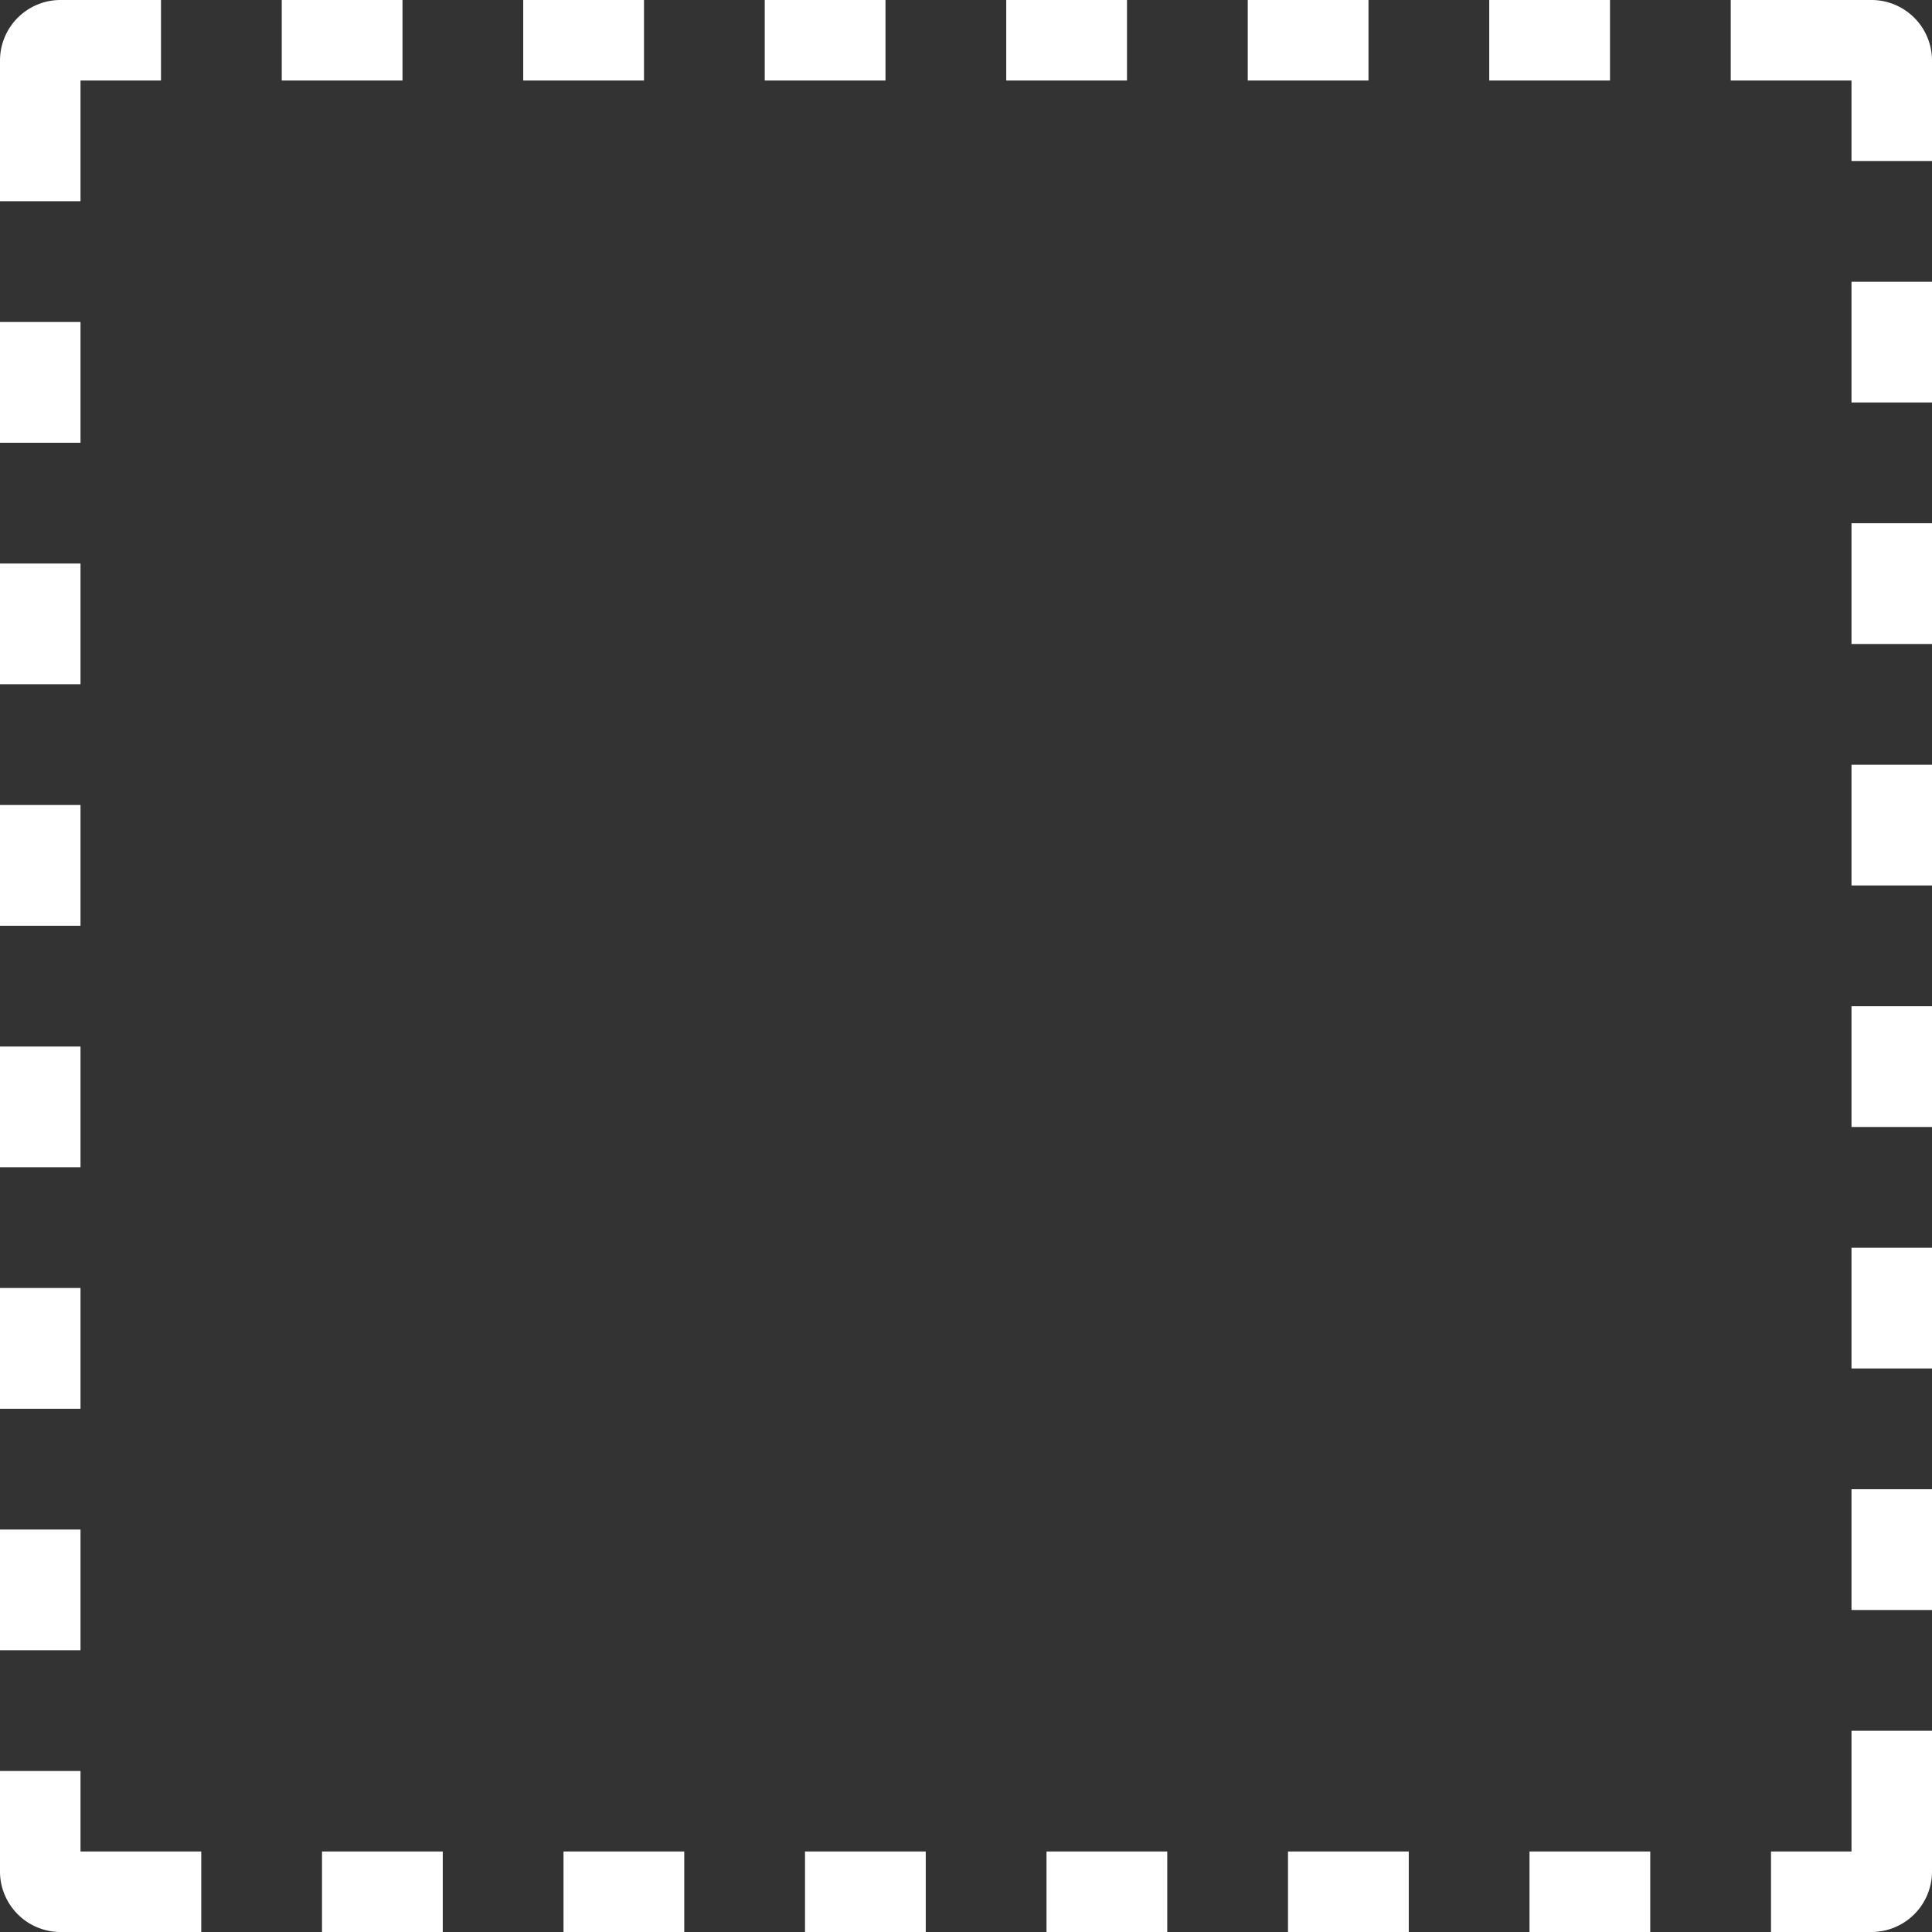 <svg xmlns="http://www.w3.org/2000/svg" width="88" height="88" viewBox="0 0 88 88">
    <rect x="0" y="0" width="88" height="88" fill="#333333" stroke="none"/>
    <g fill="none" fill-rule="evenodd">
        <path fill="none" d="M0 0h88v88H0z"/>
        <path fill="#FFFFFF" fill-rule="nonzero" d="M3.667 9.167H0V2.75A2.758 2.758 0 0 1 2.75 0h4.583v3.667H3.667v5.5zm75.166-5.5V0h6.417A2.758 2.758 0 0 1 88 2.75v4.583h-3.667V3.667h-5.5zM12.833 0h5.5v3.667h-5.5V0zm11 0h5.5v3.667h-5.5V0zm11 0h5.5v3.667h-5.5V0zm11 0h5.5v3.667h-5.5V0zm11 0h5.5v3.667h-5.5V0zm11 0h5.5v3.667h-5.5V0zm16.5 12.833H88v5.5h-3.667v-5.5zm0 11H88v5.5h-3.667v-5.5zm0 11H88v5.5h-3.667v-5.5zm0 11H88v5.5h-3.667v-5.5zm0 11H88v5.5h-3.667v-5.5zm0 11H88v5.5h-3.667v-5.5zM0 69.667h3.667v5.5H0v-5.5zm0-11h3.667v5.5H0v-5.5zm0-11h3.667v5.5H0v-5.5zm0-11h3.667v5.5H0v-5.5zm0-11h3.667v5.5H0v-5.5zm0-11h3.667v5.5H0v-5.5zm84.333 64.166H88v6.417A2.758 2.758 0 0 1 85.25 88h-4.583v-3.667h3.666v-5.5zm-75.166 5.5V88H2.75A2.758 2.758 0 0 1 0 85.25v-4.583h3.667v3.666h5.5zm60.5 0h5.5V88h-5.5v-3.667zm-11 0h5.5V88h-5.5v-3.667zm-11 0h5.5V88h-5.5v-3.667zm-11 0h5.5V88h-5.5v-3.667zm-11 0h5.5V88h-5.5v-3.667zm-11 0h5.5V88h-5.5v-3.667z"/>
    </g>
</svg>
